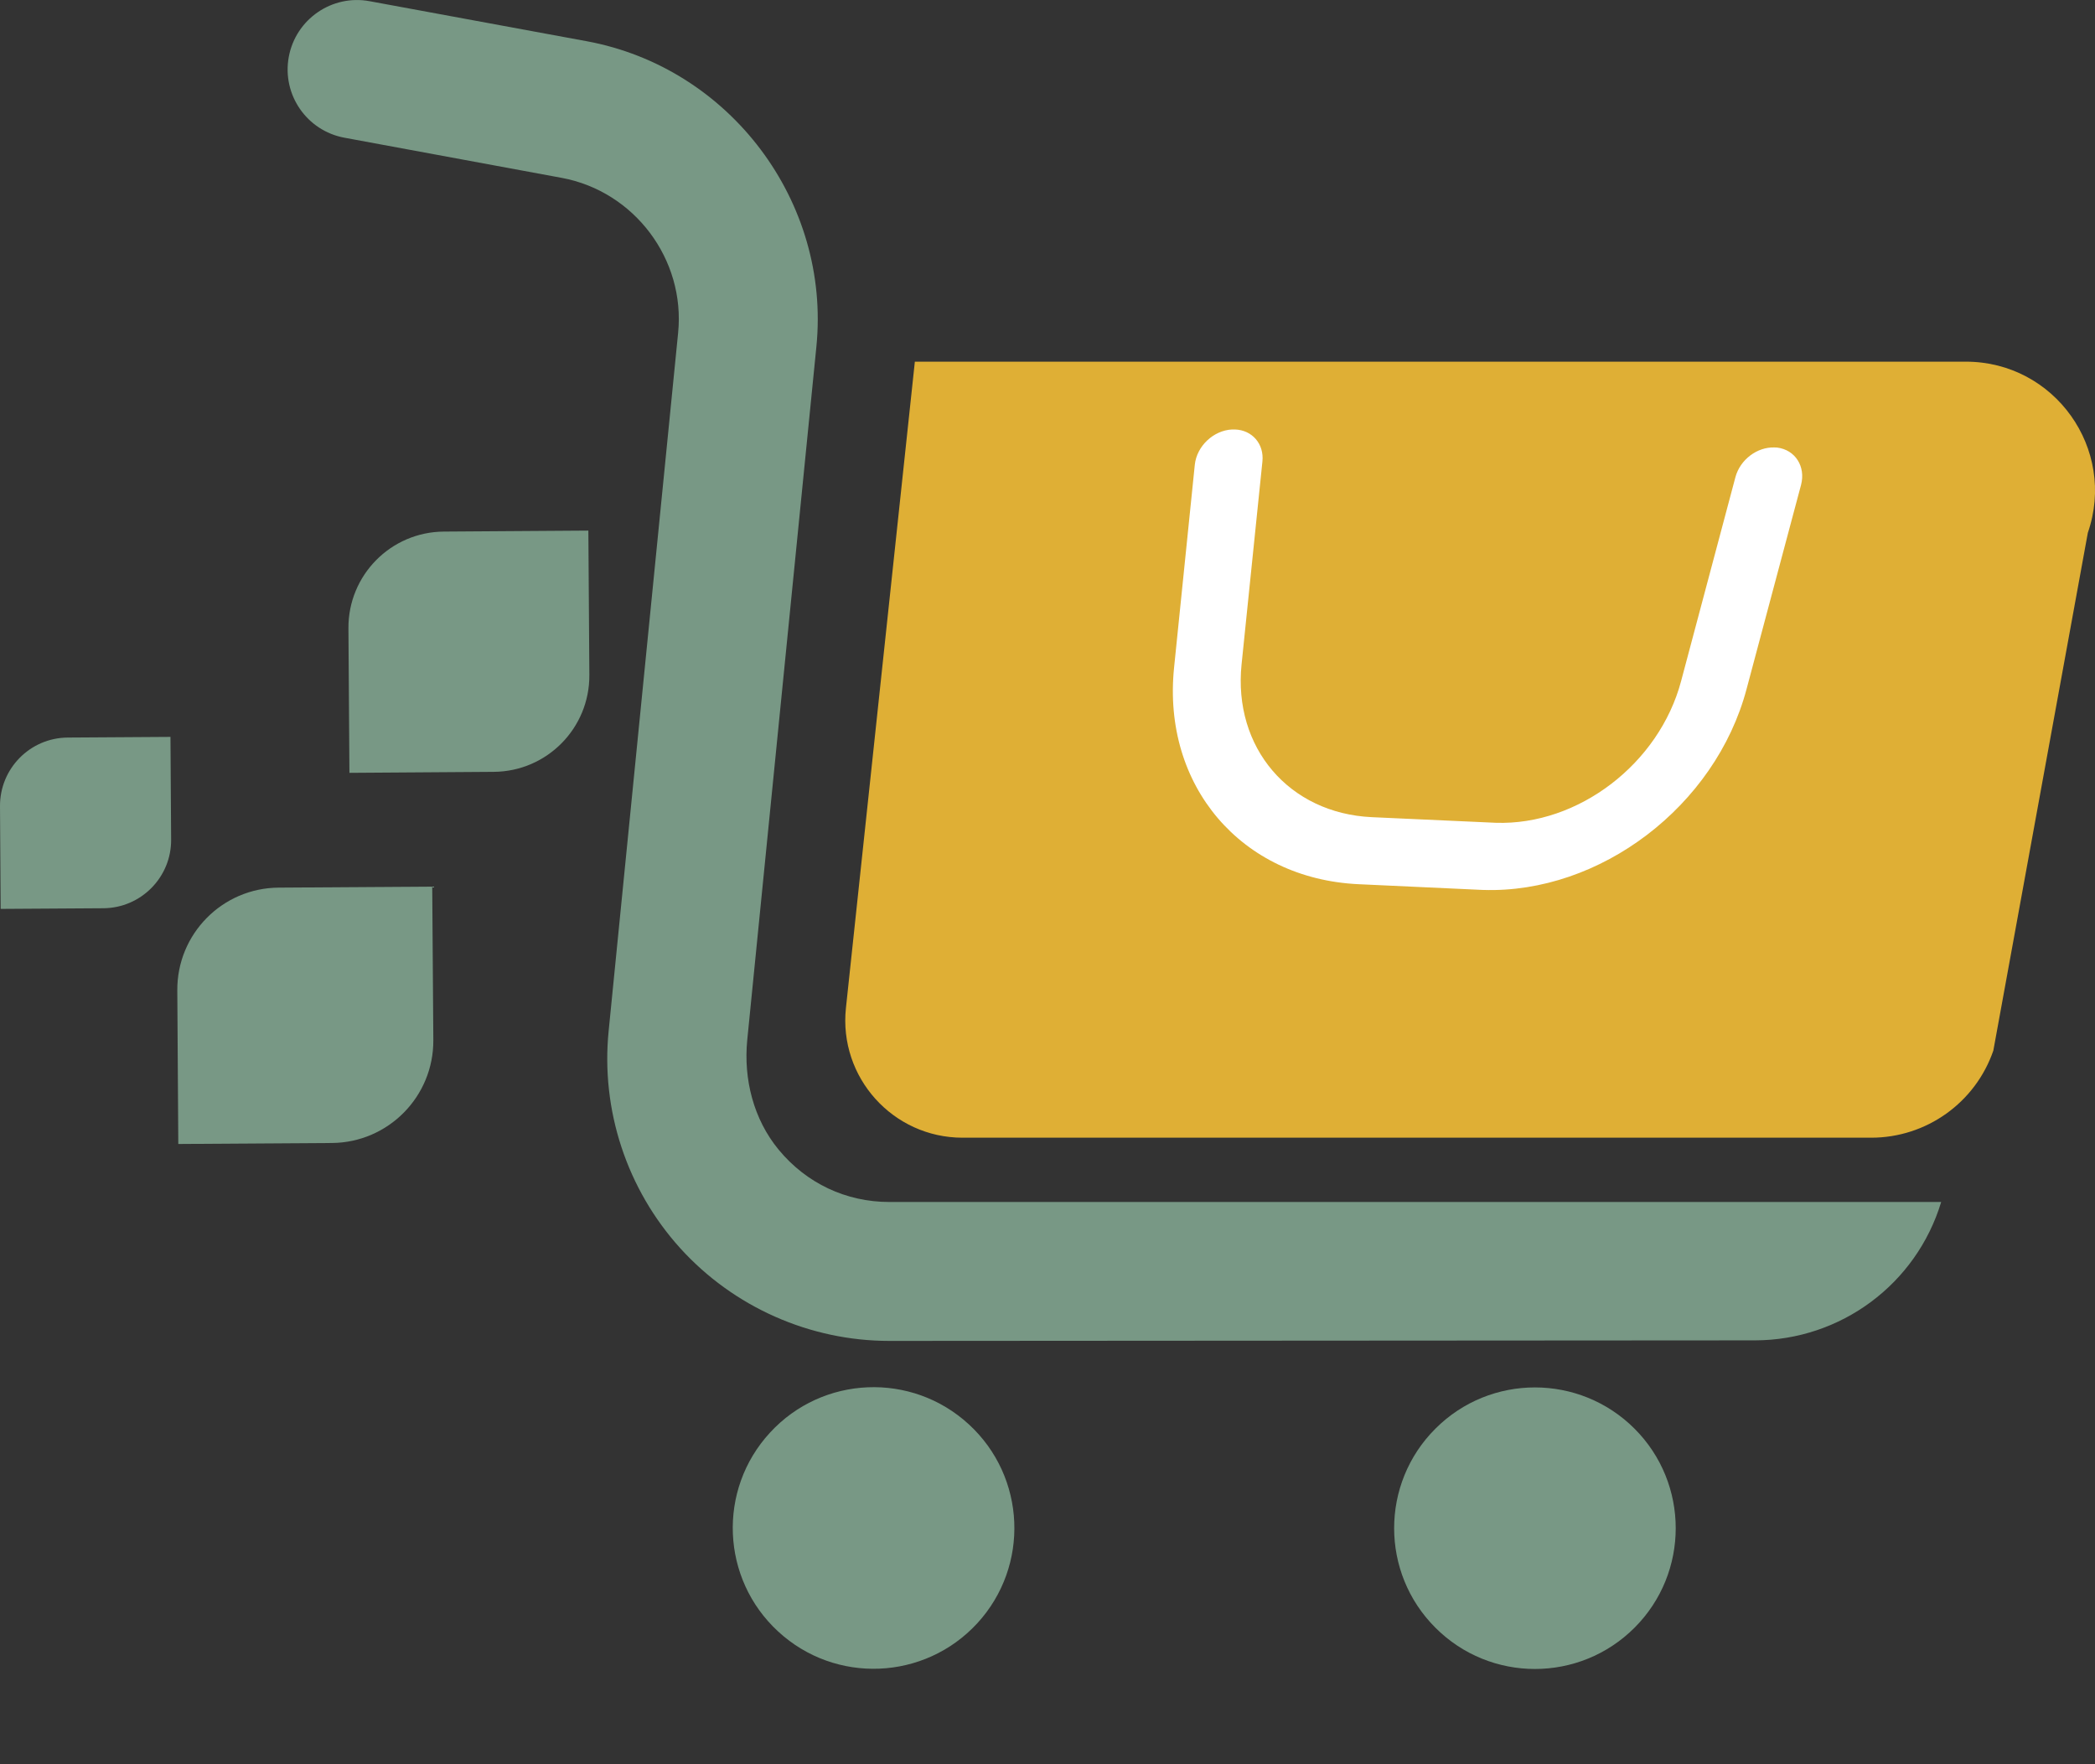 <svg width="19" height="16" viewBox="0 0 19 16" fill="none" xmlns="http://www.w3.org/2000/svg">
<rect x="0" y="0" width="19" height="16" fill="#333333" stroke="none"/>
<path d="M8.297 3.28H17.829C18.633 3.28 19.198 4.072 18.935 4.832L18.078 9.528C17.915 10.001 17.47 10.318 16.97 10.318H8.73C8.098 10.318 7.605 9.77 7.672 9.141L8.297 3.28Z" fill="#DFAF35"/>
<path d="M17.605 10.901C17.38 11.646 16.694 12.155 15.916 12.156L8.066 12.161C7.344 12.161 6.653 11.854 6.169 11.32C5.685 10.785 5.448 10.067 5.52 9.349L6.15 3.019C6.217 2.352 5.753 1.735 5.094 1.613L3.124 1.249C2.782 1.186 2.556 0.858 2.619 0.516C2.682 0.174 3.011 -0.053 3.353 0.011L5.322 0.374C6.62 0.614 7.535 1.83 7.404 3.144L6.777 9.431C6.742 9.787 6.834 10.151 7.062 10.427C7.314 10.732 7.673 10.901 8.066 10.901H17.605V10.901Z" fill="#789885"/>
<path d="M8.863 14.722C9.34 14.203 9.306 13.395 8.787 12.918C8.268 12.44 7.46 12.474 6.983 12.993C6.505 13.512 6.539 14.32 7.058 14.797C7.577 15.275 8.385 15.241 8.863 14.722Z" fill="#789885"/>
<path d="M14.824 14.762C15.322 14.264 15.322 13.455 14.824 12.957C14.325 12.458 13.516 12.458 13.018 12.957C12.519 13.455 12.519 14.264 13.018 14.762C13.516 15.261 14.325 15.261 14.824 14.762Z" fill="#789885"/>
<path d="M10.836 4.214L10.648 6.054C10.538 7.126 11.258 7.97 12.322 8.019L13.426 8.07C13.434 8.07 13.443 8.071 13.451 8.071C14.511 8.106 15.558 7.311 15.84 6.249L16.334 4.398C16.378 4.231 16.281 4.079 16.117 4.059C16.109 4.059 16.1 4.058 16.092 4.058C15.936 4.053 15.782 4.168 15.739 4.327L15.246 6.178C15.047 6.925 14.316 7.487 13.565 7.462C13.558 7.462 13.551 7.462 13.544 7.461L12.441 7.411C11.691 7.376 11.183 6.781 11.26 6.026L11.449 4.186C11.466 4.026 11.356 3.9 11.2 3.895C11.191 3.895 11.183 3.895 11.174 3.895C11.005 3.903 10.854 4.046 10.836 4.214Z" fill="white"/>
<path d="M4.479 7L3.169 7.009L3.16 5.698C3.157 5.217 3.544 4.824 4.026 4.821L5.336 4.812L5.345 6.122C5.348 6.603 4.961 6.996 4.479 7Z" fill="#789885"/>
<path d="M3.01 10.366L1.617 10.375L1.608 8.983C1.604 8.471 2.016 8.053 2.528 8.05L3.92 8.041L3.93 9.433C3.933 9.945 3.521 10.362 3.01 10.366Z" fill="#789885"/>
<path d="M0.937 8.237L0.006 8.243L1.44777e-05 7.312C-0.002 6.97 0.273 6.691 0.615 6.689L1.546 6.683L1.552 7.614C1.555 7.955 1.279 8.235 0.937 8.237Z" fill="#789885"/>
</svg>
